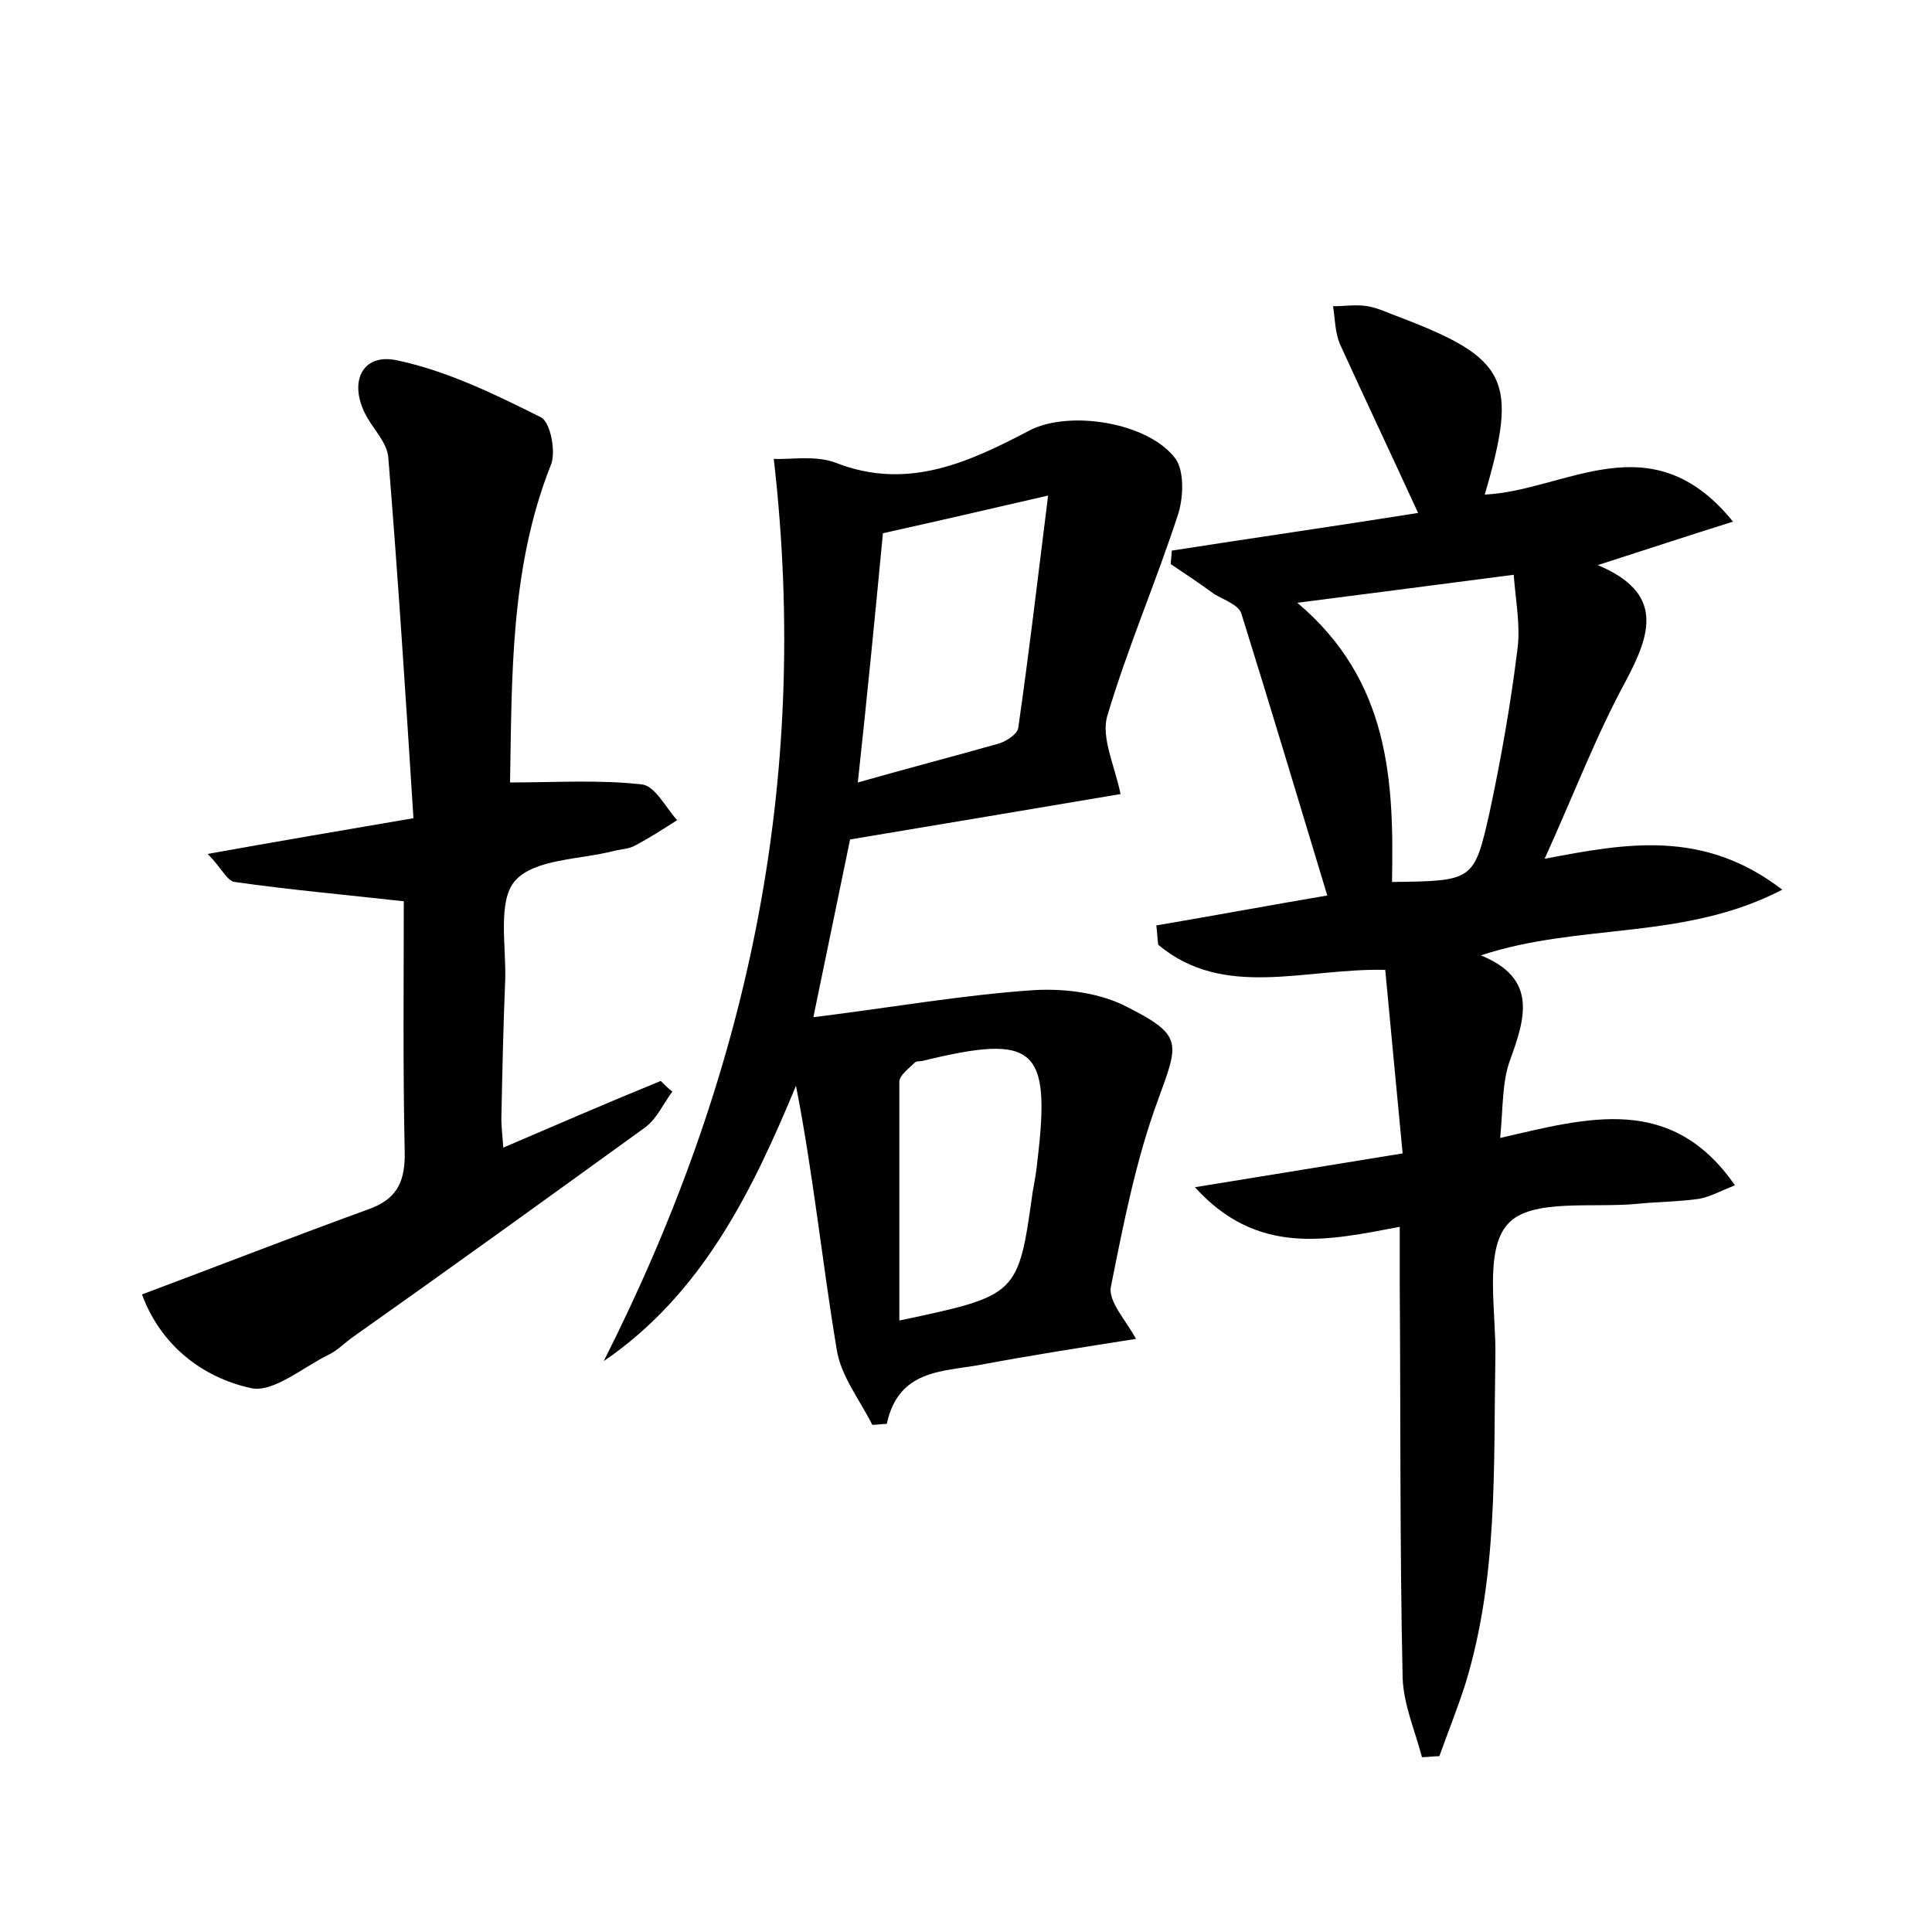 <?xml version="1.0" encoding="utf-8"?>
<!-- Generator: Adobe Illustrator 22.0.0, SVG Export Plug-In . SVG Version: 6.00 Build 0)  -->
<svg version="1.1" id="图层_1" xmlns="http://www.w3.org/2000/svg" xmlns:xlink="http://www.w3.org/1999/xlink" x="0px" y="0px"
	 viewBox="0 0 200 200" style="enable-background:new 0 0 200 200;" xml:space="preserve">
<style type="text/css">
	.st0{fill:#FFFFFF;}
</style>
<g>
	
	<path d="M155.3,117.8c9.1-2.1,17.7-4.6,24.3,4.9c-1.5,0.6-2.6,1.2-3.7,1.4c-2.1,0.3-4.1,0.3-6.2,0.5c-4.7,0.5-11.2-0.6-13.6,2.1
		c-2.5,2.7-1.2,9.1-1.3,13.8c-0.2,11.3,0.3,22.7-3.1,33.8c-0.8,2.5-1.8,5-2.7,7.5c-0.6,0-1.2,0.1-1.8,0.1c-0.7-2.7-1.9-5.4-2-8.2
		c-0.3-13.6-0.2-27.2-0.3-40.8c0-1.7,0-3.5,0-5.9c-7.4,1.4-14.7,3.1-21.2-4.1c7.4-1.2,14.1-2.3,21.5-3.5c-0.6-6.4-1.2-12.5-1.8-19
		c-8.3-0.2-16.7,3.1-23.5-2.6c-0.1-0.7-0.1-1.3-0.2-2c5.9-1,11.8-2.1,17.7-3.1c-3-9.9-5.9-19.6-8.9-29.2c-0.3-0.9-1.8-1.4-2.8-2
		c-1.5-1.1-3-2.1-4.5-3.1c0-0.5,0.1-0.9,0.1-1.4c8.3-1.3,16.7-2.5,25.5-3.9c-2.8-6.1-5.5-11.8-8.1-17.5c-0.5-1.2-0.5-2.6-0.7-3.9
		c1.2,0,2.4-0.2,3.6,0c1.1,0.2,2.1,0.7,3.2,1.1c11.3,4.3,12.4,6.5,8.9,18.4c8.4-0.4,17.2-7.7,25.7,2.8c-4.8,1.5-9,2.9-14,4.5
		c6.9,2.9,5.5,7.1,2.9,12c-3.1,5.7-5.4,11.8-8.4,18.4c8.4-1.6,16.4-3.1,24.6,3.2c-10.2,5.3-20.9,3.4-31.2,6.8
		c5.9,2.4,4.6,6.5,3,10.9C155.5,112,155.6,114.6,155.3,117.8z M144.1,91.3c8.4-0.1,8.5-0.1,10.1-7.2c1.2-5.6,2.2-11.3,2.9-17
		c0.3-2.4-0.2-4.9-0.4-7.6c-7.7,1-14.6,1.9-22.4,2.9C143.9,70.5,144.3,80.9,144.1,91.3z"/>
	<path d="M80.1,47.5c1.6,0.1,4.3-0.4,6.4,0.4c7.4,2.9,13.7,0,20-3.3c4.1-2.2,12.4-0.9,15.2,2.9c0.9,1.3,0.8,3.9,0.3,5.6
		c-2.3,7.1-5.3,14-7.4,21.1c-0.6,2.2,0.8,5.1,1.4,8c-8.9,1.5-18.4,3.1-28,4.7c-1.2,5.8-2.4,11.6-3.8,18.4c8.1-1,15.4-2.3,22.8-2.8
		c3.3-0.2,7,0.3,9.8,1.8c5.7,2.9,5.2,3.7,3.1,9.5c-2.3,6.2-3.6,12.9-4.9,19.4c-0.3,1.5,1.5,3.4,2.6,5.4c-5.7,0.9-10.9,1.7-16.2,2.7
		c-3.9,0.7-8.4,0.5-9.6,6.1c-0.5,0-1,0.1-1.5,0.1c-1.3-2.6-3.3-5.1-3.7-7.9c-1.5-9-2.4-18-4.2-27.2c-4.6,11.1-9.8,21.6-19.9,28.5
		C77.2,111.8,84,81.4,80.1,47.5z M88.8,81c5.3-1.5,9.9-2.7,14.5-4c0.8-0.2,2-1,2.1-1.6c1.1-7.6,2-15.3,3.1-24.1
		c-6.5,1.5-11.7,2.7-17.1,3.9C90.6,63.6,89.8,71.8,88.8,81z M93.1,136.7c12.3-2.6,12.3-2.6,13.8-13.3c0.2-1.1,0.4-2.2,0.5-3.3
		c1.4-11.7-0.3-13.1-11.8-10.3c-0.3,0.1-0.7,0-0.9,0.2c-0.6,0.6-1.6,1.3-1.6,2C93.1,120,93.1,128,93.1,136.7z"/>
	<path d="M52.8,81c4.7,0,9.2-0.3,13.6,0.2c1.4,0.1,2.5,2.4,3.7,3.7c-1.4,0.9-2.8,1.8-4.3,2.6c-0.7,0.4-1.5,0.4-2.3,0.6
		c-3.5,0.9-8.2,0.8-10.2,3.1c-1.8,2.1-0.9,6.7-1,10.2c-0.2,4.8-0.3,9.6-0.4,14.4c0,0.8,0.1,1.6,0.2,3c5.6-2.4,10.9-4.7,16.3-6.9
		c0.4,0.4,0.8,0.8,1.2,1.1c-0.9,1.2-1.6,2.8-2.8,3.7c-10.1,7.3-20.2,14.6-30.4,21.8c-0.8,0.6-1.5,1.3-2.3,1.7
		c-2.7,1.3-5.8,4-8.1,3.5c-5.1-1.1-9.4-4.5-11.3-9.7c8-3,15.7-6,23.4-8.8c2.8-1,3.8-2.6,3.8-5.7c-0.2-8.9-0.1-17.8-0.1-26.2
		c-6.3-0.7-11.9-1.2-17.5-2c-0.8-0.1-1.4-1.5-2.8-2.9c7.2-1.3,13.7-2.4,21.3-3.7c-0.8-12.6-1.6-25-2.6-37.3
		c-0.1-1.5-1.4-2.8-2.2-4.2c-2-3.5-0.6-6.7,3.1-5.9c5.2,1.1,10.1,3.5,14.9,5.9c1,0.5,1.6,3.7,1,5C52.8,58.8,53,70.1,52.8,81z"/>
	
	
	
</g>
</svg>

